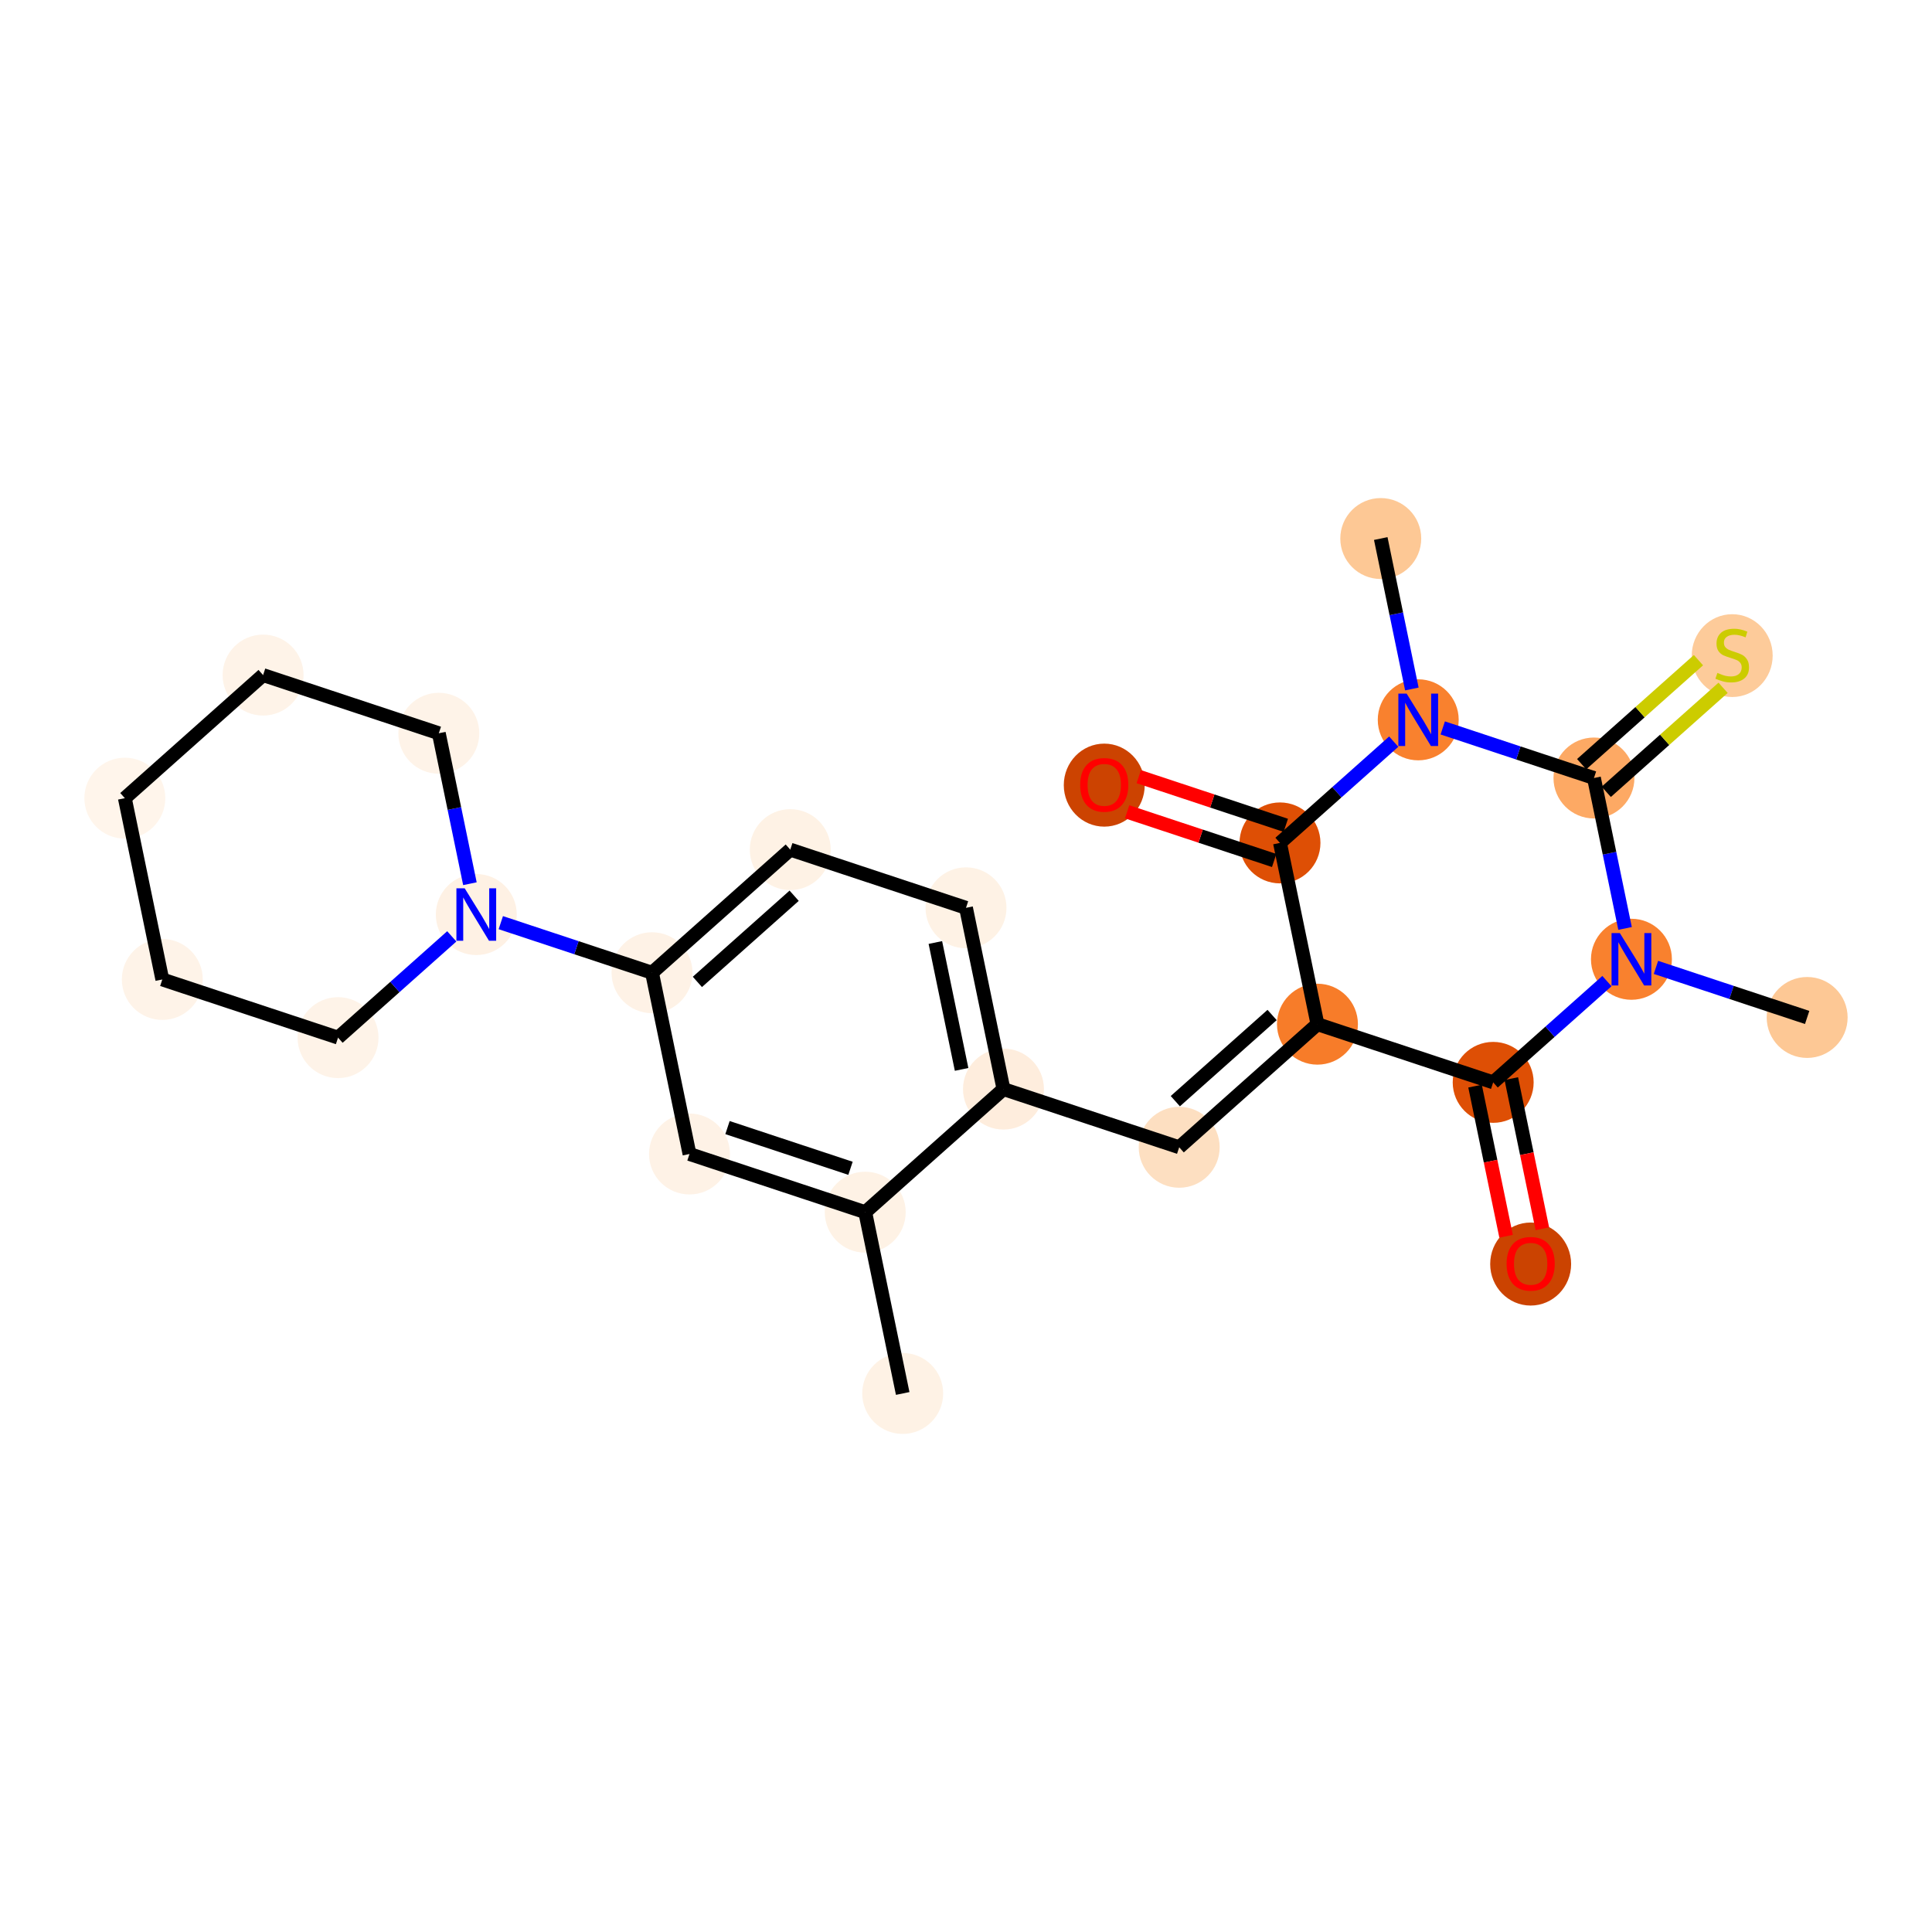 <?xml version='1.0' encoding='iso-8859-1'?>
<svg version='1.1' baseProfile='full'
              xmlns='http://www.w3.org/2000/svg'
                      xmlns:rdkit='http://www.rdkit.org/xml'
                      xmlns:xlink='http://www.w3.org/1999/xlink'
                  xml:space='preserve'
width='280px' height='280px' viewBox='0 0 280 280'>
<!-- END OF HEADER -->
<rect style='opacity:1.0;fill:#FFFFFF;stroke:none' width='280' height='280' x='0' y='0'> </rect>
<ellipse cx='130.826' cy='201.951' rx='5.365' ry='5.365'  style='fill:#FEF2E5;fill-rule:evenodd;stroke:#FEF2E5;stroke-width:1.0px;stroke-linecap:butt;stroke-linejoin:miter;stroke-opacity:1' />
<ellipse cx='125.395' cy='175.679' rx='5.365' ry='5.365'  style='fill:#FEF2E5;fill-rule:evenodd;stroke:#FEF2E5;stroke-width:1.0px;stroke-linecap:butt;stroke-linejoin:miter;stroke-opacity:1' />
<ellipse cx='99.927' cy='167.246' rx='5.365' ry='5.365'  style='fill:#FEF2E6;fill-rule:evenodd;stroke:#FEF2E6;stroke-width:1.0px;stroke-linecap:butt;stroke-linejoin:miter;stroke-opacity:1' />
<ellipse cx='94.496' cy='140.975' rx='5.365' ry='5.365'  style='fill:#FEF2E6;fill-rule:evenodd;stroke:#FEF2E6;stroke-width:1.0px;stroke-linecap:butt;stroke-linejoin:miter;stroke-opacity:1' />
<ellipse cx='69.028' cy='132.542' rx='5.365' ry='5.372'  style='fill:#FEF1E4;fill-rule:evenodd;stroke:#FEF1E4;stroke-width:1.0px;stroke-linecap:butt;stroke-linejoin:miter;stroke-opacity:1' />
<ellipse cx='63.597' cy='106.27' rx='5.365' ry='5.365'  style='fill:#FEF3E8;fill-rule:evenodd;stroke:#FEF3E8;stroke-width:1.0px;stroke-linecap:butt;stroke-linejoin:miter;stroke-opacity:1' />
<ellipse cx='38.129' cy='97.838' rx='5.365' ry='5.365'  style='fill:#FEF3E8;fill-rule:evenodd;stroke:#FEF3E8;stroke-width:1.0px;stroke-linecap:butt;stroke-linejoin:miter;stroke-opacity:1' />
<ellipse cx='18.093' cy='115.677' rx='5.365' ry='5.365'  style='fill:#FFF5EB;fill-rule:evenodd;stroke:#FFF5EB;stroke-width:1.0px;stroke-linecap:butt;stroke-linejoin:miter;stroke-opacity:1' />
<ellipse cx='23.524' cy='141.949' rx='5.365' ry='5.365'  style='fill:#FEF3E8;fill-rule:evenodd;stroke:#FEF3E8;stroke-width:1.0px;stroke-linecap:butt;stroke-linejoin:miter;stroke-opacity:1' />
<ellipse cx='48.992' cy='150.382' rx='5.365' ry='5.365'  style='fill:#FEF3E8;fill-rule:evenodd;stroke:#FEF3E8;stroke-width:1.0px;stroke-linecap:butt;stroke-linejoin:miter;stroke-opacity:1' />
<ellipse cx='114.532' cy='123.135' rx='5.365' ry='5.365'  style='fill:#FEF2E5;fill-rule:evenodd;stroke:#FEF2E5;stroke-width:1.0px;stroke-linecap:butt;stroke-linejoin:miter;stroke-opacity:1' />
<ellipse cx='140' cy='131.568' rx='5.365' ry='5.365'  style='fill:#FEF2E5;fill-rule:evenodd;stroke:#FEF2E5;stroke-width:1.0px;stroke-linecap:butt;stroke-linejoin:miter;stroke-opacity:1' />
<ellipse cx='145.431' cy='157.839' rx='5.365' ry='5.365'  style='fill:#FEEDDD;fill-rule:evenodd;stroke:#FEEDDD;stroke-width:1.0px;stroke-linecap:butt;stroke-linejoin:miter;stroke-opacity:1' />
<ellipse cx='170.899' cy='166.272' rx='5.365' ry='5.365'  style='fill:#FDDFC1;fill-rule:evenodd;stroke:#FDDFC1;stroke-width:1.0px;stroke-linecap:butt;stroke-linejoin:miter;stroke-opacity:1' />
<ellipse cx='190.935' cy='148.432' rx='5.365' ry='5.365'  style='fill:#F77C29;fill-rule:evenodd;stroke:#F77C29;stroke-width:1.0px;stroke-linecap:butt;stroke-linejoin:miter;stroke-opacity:1' />
<ellipse cx='216.403' cy='156.865' rx='5.365' ry='5.365'  style='fill:#DE4F05;fill-rule:evenodd;stroke:#DE4F05;stroke-width:1.0px;stroke-linecap:butt;stroke-linejoin:miter;stroke-opacity:1' />
<ellipse cx='221.834' cy='183.196' rx='5.365' ry='5.516'  style='fill:#CB4301;fill-rule:evenodd;stroke:#CB4301;stroke-width:1.0px;stroke-linecap:butt;stroke-linejoin:miter;stroke-opacity:1' />
<ellipse cx='236.44' cy='139.025' rx='5.365' ry='5.372'  style='fill:#F9812E;fill-rule:evenodd;stroke:#F9812E;stroke-width:1.0px;stroke-linecap:butt;stroke-linejoin:miter;stroke-opacity:1' />
<ellipse cx='261.907' cy='147.458' rx='5.365' ry='5.365'  style='fill:#FDC895;fill-rule:evenodd;stroke:#FDC895;stroke-width:1.0px;stroke-linecap:butt;stroke-linejoin:miter;stroke-opacity:1' />
<ellipse cx='231.008' cy='112.754' rx='5.365' ry='5.365'  style='fill:#FDA964;fill-rule:evenodd;stroke:#FDA964;stroke-width:1.0px;stroke-linecap:butt;stroke-linejoin:miter;stroke-opacity:1' />
<ellipse cx='251.045' cy='95.016' rx='5.365' ry='5.501'  style='fill:#FDCB9A;fill-rule:evenodd;stroke:#FDCB9A;stroke-width:1.0px;stroke-linecap:butt;stroke-linejoin:miter;stroke-opacity:1' />
<ellipse cx='205.541' cy='104.321' rx='5.365' ry='5.372'  style='fill:#F9812E;fill-rule:evenodd;stroke:#F9812E;stroke-width:1.0px;stroke-linecap:butt;stroke-linejoin:miter;stroke-opacity:1' />
<ellipse cx='200.11' cy='78.049' rx='5.365' ry='5.365'  style='fill:#FDC895;fill-rule:evenodd;stroke:#FDC895;stroke-width:1.0px;stroke-linecap:butt;stroke-linejoin:miter;stroke-opacity:1' />
<ellipse cx='185.504' cy='122.161' rx='5.365' ry='5.365'  style='fill:#DE4F05;fill-rule:evenodd;stroke:#DE4F05;stroke-width:1.0px;stroke-linecap:butt;stroke-linejoin:miter;stroke-opacity:1' />
<ellipse cx='160.037' cy='113.787' rx='5.365' ry='5.516'  style='fill:#CC4301;fill-rule:evenodd;stroke:#CC4301;stroke-width:1.0px;stroke-linecap:butt;stroke-linejoin:miter;stroke-opacity:1' />
<path class='bond-0 atom-0 atom-1' d='M 130.826,201.951 L 125.395,175.679' style='fill:none;fill-rule:evenodd;stroke:#000000;stroke-width:2.0px;stroke-linecap:butt;stroke-linejoin:miter;stroke-opacity:1' />
<path class='bond-1 atom-1 atom-2' d='M 125.395,175.679 L 99.927,167.246' style='fill:none;fill-rule:evenodd;stroke:#000000;stroke-width:2.0px;stroke-linecap:butt;stroke-linejoin:miter;stroke-opacity:1' />
<path class='bond-1 atom-1 atom-2' d='M 123.261,169.32 L 105.434,163.418' style='fill:none;fill-rule:evenodd;stroke:#000000;stroke-width:2.0px;stroke-linecap:butt;stroke-linejoin:miter;stroke-opacity:1' />
<path class='bond-24 atom-12 atom-1' d='M 145.431,157.839 L 125.395,175.679' style='fill:none;fill-rule:evenodd;stroke:#000000;stroke-width:2.0px;stroke-linecap:butt;stroke-linejoin:miter;stroke-opacity:1' />
<path class='bond-2 atom-2 atom-3' d='M 99.927,167.246 L 94.496,140.975' style='fill:none;fill-rule:evenodd;stroke:#000000;stroke-width:2.0px;stroke-linecap:butt;stroke-linejoin:miter;stroke-opacity:1' />
<path class='bond-3 atom-3 atom-4' d='M 94.496,140.975 L 83.538,137.346' style='fill:none;fill-rule:evenodd;stroke:#000000;stroke-width:2.0px;stroke-linecap:butt;stroke-linejoin:miter;stroke-opacity:1' />
<path class='bond-3 atom-3 atom-4' d='M 83.538,137.346 L 72.58,133.718' style='fill:none;fill-rule:evenodd;stroke:#0000FF;stroke-width:2.0px;stroke-linecap:butt;stroke-linejoin:miter;stroke-opacity:1' />
<path class='bond-9 atom-3 atom-10' d='M 94.496,140.975 L 114.532,123.135' style='fill:none;fill-rule:evenodd;stroke:#000000;stroke-width:2.0px;stroke-linecap:butt;stroke-linejoin:miter;stroke-opacity:1' />
<path class='bond-9 atom-3 atom-10' d='M 101.069,142.306 L 115.095,129.818' style='fill:none;fill-rule:evenodd;stroke:#000000;stroke-width:2.0px;stroke-linecap:butt;stroke-linejoin:miter;stroke-opacity:1' />
<path class='bond-4 atom-4 atom-5' d='M 68.104,128.073 L 65.851,117.171' style='fill:none;fill-rule:evenodd;stroke:#0000FF;stroke-width:2.0px;stroke-linecap:butt;stroke-linejoin:miter;stroke-opacity:1' />
<path class='bond-4 atom-4 atom-5' d='M 65.851,117.171 L 63.597,106.27' style='fill:none;fill-rule:evenodd;stroke:#000000;stroke-width:2.0px;stroke-linecap:butt;stroke-linejoin:miter;stroke-opacity:1' />
<path class='bond-26 atom-9 atom-4' d='M 48.992,150.382 L 57.234,143.043' style='fill:none;fill-rule:evenodd;stroke:#000000;stroke-width:2.0px;stroke-linecap:butt;stroke-linejoin:miter;stroke-opacity:1' />
<path class='bond-26 atom-9 atom-4' d='M 57.234,143.043 L 65.476,135.705' style='fill:none;fill-rule:evenodd;stroke:#0000FF;stroke-width:2.0px;stroke-linecap:butt;stroke-linejoin:miter;stroke-opacity:1' />
<path class='bond-5 atom-5 atom-6' d='M 63.597,106.27 L 38.129,97.838' style='fill:none;fill-rule:evenodd;stroke:#000000;stroke-width:2.0px;stroke-linecap:butt;stroke-linejoin:miter;stroke-opacity:1' />
<path class='bond-6 atom-6 atom-7' d='M 38.129,97.838 L 18.093,115.677' style='fill:none;fill-rule:evenodd;stroke:#000000;stroke-width:2.0px;stroke-linecap:butt;stroke-linejoin:miter;stroke-opacity:1' />
<path class='bond-7 atom-7 atom-8' d='M 18.093,115.677 L 23.524,141.949' style='fill:none;fill-rule:evenodd;stroke:#000000;stroke-width:2.0px;stroke-linecap:butt;stroke-linejoin:miter;stroke-opacity:1' />
<path class='bond-8 atom-8 atom-9' d='M 23.524,141.949 L 48.992,150.382' style='fill:none;fill-rule:evenodd;stroke:#000000;stroke-width:2.0px;stroke-linecap:butt;stroke-linejoin:miter;stroke-opacity:1' />
<path class='bond-10 atom-10 atom-11' d='M 114.532,123.135 L 140,131.568' style='fill:none;fill-rule:evenodd;stroke:#000000;stroke-width:2.0px;stroke-linecap:butt;stroke-linejoin:miter;stroke-opacity:1' />
<path class='bond-11 atom-11 atom-12' d='M 140,131.568 L 145.431,157.839' style='fill:none;fill-rule:evenodd;stroke:#000000;stroke-width:2.0px;stroke-linecap:butt;stroke-linejoin:miter;stroke-opacity:1' />
<path class='bond-11 atom-11 atom-12' d='M 135.56,136.595 L 139.362,154.985' style='fill:none;fill-rule:evenodd;stroke:#000000;stroke-width:2.0px;stroke-linecap:butt;stroke-linejoin:miter;stroke-opacity:1' />
<path class='bond-12 atom-12 atom-13' d='M 145.431,157.839 L 170.899,166.272' style='fill:none;fill-rule:evenodd;stroke:#000000;stroke-width:2.0px;stroke-linecap:butt;stroke-linejoin:miter;stroke-opacity:1' />
<path class='bond-13 atom-13 atom-14' d='M 170.899,166.272 L 190.935,148.432' style='fill:none;fill-rule:evenodd;stroke:#000000;stroke-width:2.0px;stroke-linecap:butt;stroke-linejoin:miter;stroke-opacity:1' />
<path class='bond-13 atom-13 atom-14' d='M 170.336,159.589 L 184.362,147.101' style='fill:none;fill-rule:evenodd;stroke:#000000;stroke-width:2.0px;stroke-linecap:butt;stroke-linejoin:miter;stroke-opacity:1' />
<path class='bond-14 atom-14 atom-15' d='M 190.935,148.432 L 216.403,156.865' style='fill:none;fill-rule:evenodd;stroke:#000000;stroke-width:2.0px;stroke-linecap:butt;stroke-linejoin:miter;stroke-opacity:1' />
<path class='bond-25 atom-23 atom-14' d='M 185.504,122.161 L 190.935,148.432' style='fill:none;fill-rule:evenodd;stroke:#000000;stroke-width:2.0px;stroke-linecap:butt;stroke-linejoin:miter;stroke-opacity:1' />
<path class='bond-15 atom-15 atom-16' d='M 213.776,157.408 L 216.025,168.288' style='fill:none;fill-rule:evenodd;stroke:#000000;stroke-width:2.0px;stroke-linecap:butt;stroke-linejoin:miter;stroke-opacity:1' />
<path class='bond-15 atom-15 atom-16' d='M 216.025,168.288 L 218.274,179.167' style='fill:none;fill-rule:evenodd;stroke:#FF0000;stroke-width:2.0px;stroke-linecap:butt;stroke-linejoin:miter;stroke-opacity:1' />
<path class='bond-15 atom-15 atom-16' d='M 219.03,156.322 L 221.279,167.202' style='fill:none;fill-rule:evenodd;stroke:#000000;stroke-width:2.0px;stroke-linecap:butt;stroke-linejoin:miter;stroke-opacity:1' />
<path class='bond-15 atom-15 atom-16' d='M 221.279,167.202 L 223.529,178.081' style='fill:none;fill-rule:evenodd;stroke:#FF0000;stroke-width:2.0px;stroke-linecap:butt;stroke-linejoin:miter;stroke-opacity:1' />
<path class='bond-16 atom-15 atom-17' d='M 216.403,156.865 L 224.645,149.526' style='fill:none;fill-rule:evenodd;stroke:#000000;stroke-width:2.0px;stroke-linecap:butt;stroke-linejoin:miter;stroke-opacity:1' />
<path class='bond-16 atom-15 atom-17' d='M 224.645,149.526 L 232.888,142.188' style='fill:none;fill-rule:evenodd;stroke:#0000FF;stroke-width:2.0px;stroke-linecap:butt;stroke-linejoin:miter;stroke-opacity:1' />
<path class='bond-17 atom-17 atom-18' d='M 239.992,140.201 L 250.949,143.83' style='fill:none;fill-rule:evenodd;stroke:#0000FF;stroke-width:2.0px;stroke-linecap:butt;stroke-linejoin:miter;stroke-opacity:1' />
<path class='bond-17 atom-17 atom-18' d='M 250.949,143.83 L 261.907,147.458' style='fill:none;fill-rule:evenodd;stroke:#000000;stroke-width:2.0px;stroke-linecap:butt;stroke-linejoin:miter;stroke-opacity:1' />
<path class='bond-18 atom-17 atom-19' d='M 235.516,134.556 L 233.262,123.655' style='fill:none;fill-rule:evenodd;stroke:#0000FF;stroke-width:2.0px;stroke-linecap:butt;stroke-linejoin:miter;stroke-opacity:1' />
<path class='bond-18 atom-17 atom-19' d='M 233.262,123.655 L 231.008,112.754' style='fill:none;fill-rule:evenodd;stroke:#000000;stroke-width:2.0px;stroke-linecap:butt;stroke-linejoin:miter;stroke-opacity:1' />
<path class='bond-19 atom-19 atom-20' d='M 232.792,114.757 L 241.257,107.22' style='fill:none;fill-rule:evenodd;stroke:#000000;stroke-width:2.0px;stroke-linecap:butt;stroke-linejoin:miter;stroke-opacity:1' />
<path class='bond-19 atom-19 atom-20' d='M 241.257,107.22 L 249.722,99.684' style='fill:none;fill-rule:evenodd;stroke:#CCCC00;stroke-width:2.0px;stroke-linecap:butt;stroke-linejoin:miter;stroke-opacity:1' />
<path class='bond-19 atom-19 atom-20' d='M 229.224,110.75 L 237.689,103.213' style='fill:none;fill-rule:evenodd;stroke:#000000;stroke-width:2.0px;stroke-linecap:butt;stroke-linejoin:miter;stroke-opacity:1' />
<path class='bond-19 atom-19 atom-20' d='M 237.689,103.213 L 246.154,95.676' style='fill:none;fill-rule:evenodd;stroke:#CCCC00;stroke-width:2.0px;stroke-linecap:butt;stroke-linejoin:miter;stroke-opacity:1' />
<path class='bond-20 atom-19 atom-21' d='M 231.008,112.754 L 220.051,109.125' style='fill:none;fill-rule:evenodd;stroke:#000000;stroke-width:2.0px;stroke-linecap:butt;stroke-linejoin:miter;stroke-opacity:1' />
<path class='bond-20 atom-19 atom-21' d='M 220.051,109.125 L 209.093,105.497' style='fill:none;fill-rule:evenodd;stroke:#0000FF;stroke-width:2.0px;stroke-linecap:butt;stroke-linejoin:miter;stroke-opacity:1' />
<path class='bond-21 atom-21 atom-22' d='M 204.617,99.852 L 202.363,88.951' style='fill:none;fill-rule:evenodd;stroke:#0000FF;stroke-width:2.0px;stroke-linecap:butt;stroke-linejoin:miter;stroke-opacity:1' />
<path class='bond-21 atom-21 atom-22' d='M 202.363,88.951 L 200.11,78.049' style='fill:none;fill-rule:evenodd;stroke:#000000;stroke-width:2.0px;stroke-linecap:butt;stroke-linejoin:miter;stroke-opacity:1' />
<path class='bond-22 atom-21 atom-23' d='M 201.989,107.484 L 193.747,114.822' style='fill:none;fill-rule:evenodd;stroke:#0000FF;stroke-width:2.0px;stroke-linecap:butt;stroke-linejoin:miter;stroke-opacity:1' />
<path class='bond-22 atom-21 atom-23' d='M 193.747,114.822 L 185.504,122.161' style='fill:none;fill-rule:evenodd;stroke:#000000;stroke-width:2.0px;stroke-linecap:butt;stroke-linejoin:miter;stroke-opacity:1' />
<path class='bond-23 atom-23 atom-24' d='M 186.347,119.614 L 175.693,116.086' style='fill:none;fill-rule:evenodd;stroke:#000000;stroke-width:2.0px;stroke-linecap:butt;stroke-linejoin:miter;stroke-opacity:1' />
<path class='bond-23 atom-23 atom-24' d='M 175.693,116.086 L 165.038,112.558' style='fill:none;fill-rule:evenodd;stroke:#FF0000;stroke-width:2.0px;stroke-linecap:butt;stroke-linejoin:miter;stroke-opacity:1' />
<path class='bond-23 atom-23 atom-24' d='M 184.661,124.707 L 174.006,121.18' style='fill:none;fill-rule:evenodd;stroke:#000000;stroke-width:2.0px;stroke-linecap:butt;stroke-linejoin:miter;stroke-opacity:1' />
<path class='bond-23 atom-23 atom-24' d='M 174.006,121.18 L 163.352,117.652' style='fill:none;fill-rule:evenodd;stroke:#FF0000;stroke-width:2.0px;stroke-linecap:butt;stroke-linejoin:miter;stroke-opacity:1' />
<path  class='atom-4' d='M 67.349 128.743
L 69.838 132.767
Q 70.085 133.165, 70.482 133.883
Q 70.879 134.602, 70.901 134.645
L 70.901 128.743
L 71.909 128.743
L 71.909 136.341
L 70.868 136.341
L 68.197 131.941
Q 67.885 131.426, 67.553 130.836
Q 67.231 130.246, 67.134 130.063
L 67.134 136.341
L 66.147 136.341
L 66.147 128.743
L 67.349 128.743
' fill='#0000FF'/>
<path  class='atom-16' d='M 218.347 183.158
Q 218.347 181.334, 219.248 180.315
Q 220.149 179.295, 221.834 179.295
Q 223.519 179.295, 224.42 180.315
Q 225.322 181.334, 225.322 183.158
Q 225.322 185.004, 224.41 186.056
Q 223.497 187.096, 221.834 187.096
Q 220.16 187.096, 219.248 186.056
Q 218.347 185.015, 218.347 183.158
M 221.834 186.238
Q 222.993 186.238, 223.616 185.465
Q 224.249 184.682, 224.249 183.158
Q 224.249 181.667, 223.616 180.915
Q 222.993 180.154, 221.834 180.154
Q 220.675 180.154, 220.042 180.905
Q 219.42 181.656, 219.42 183.158
Q 219.42 184.693, 220.042 185.465
Q 220.675 186.238, 221.834 186.238
' fill='#FF0000'/>
<path  class='atom-17' d='M 234.76 135.227
L 237.25 139.251
Q 237.497 139.648, 237.894 140.367
Q 238.291 141.086, 238.312 141.129
L 238.312 135.227
L 239.321 135.227
L 239.321 142.824
L 238.28 142.824
L 235.608 138.425
Q 235.297 137.909, 234.964 137.319
Q 234.642 136.729, 234.546 136.547
L 234.546 142.824
L 233.558 142.824
L 233.558 135.227
L 234.76 135.227
' fill='#0000FF'/>
<path  class='atom-20' d='M 248.899 97.522
Q 248.985 97.554, 249.339 97.704
Q 249.693 97.854, 250.079 97.951
Q 250.476 98.037, 250.863 98.037
Q 251.582 98.037, 252 97.693
Q 252.419 97.339, 252.419 96.728
Q 252.419 96.309, 252.204 96.052
Q 252 95.794, 251.678 95.655
Q 251.356 95.515, 250.82 95.354
Q 250.144 95.15, 249.736 94.957
Q 249.339 94.764, 249.049 94.356
Q 248.77 93.948, 248.77 93.262
Q 248.77 92.306, 249.414 91.716
Q 250.068 91.126, 251.356 91.126
Q 252.236 91.126, 253.234 91.545
L 252.987 92.371
Q 252.075 91.995, 251.388 91.995
Q 250.648 91.995, 250.24 92.306
Q 249.832 92.607, 249.843 93.133
Q 249.843 93.541, 250.047 93.787
Q 250.262 94.034, 250.562 94.174
Q 250.873 94.313, 251.388 94.474
Q 252.075 94.689, 252.483 94.903
Q 252.891 95.118, 253.18 95.558
Q 253.481 95.987, 253.481 96.728
Q 253.481 97.779, 252.773 98.348
Q 252.075 98.906, 250.905 98.906
Q 250.229 98.906, 249.714 98.756
Q 249.21 98.616, 248.609 98.37
L 248.899 97.522
' fill='#CCCC00'/>
<path  class='atom-21' d='M 203.861 100.522
L 206.351 104.546
Q 206.598 104.944, 206.995 105.662
Q 207.392 106.381, 207.413 106.424
L 207.413 100.522
L 208.422 100.522
L 208.422 108.12
L 207.381 108.12
L 204.709 103.72
Q 204.398 103.205, 204.065 102.615
Q 203.743 102.025, 203.647 101.842
L 203.647 108.12
L 202.66 108.12
L 202.66 100.522
L 203.861 100.522
' fill='#0000FF'/>
<path  class='atom-24' d='M 156.549 113.75
Q 156.549 111.925, 157.45 110.906
Q 158.352 109.886, 160.037 109.886
Q 161.721 109.886, 162.623 110.906
Q 163.524 111.925, 163.524 113.75
Q 163.524 115.595, 162.612 116.647
Q 161.7 117.688, 160.037 117.688
Q 158.363 117.688, 157.45 116.647
Q 156.549 115.606, 156.549 113.75
M 160.037 116.829
Q 161.195 116.829, 161.818 116.057
Q 162.451 115.273, 162.451 113.75
Q 162.451 112.258, 161.818 111.507
Q 161.195 110.745, 160.037 110.745
Q 158.878 110.745, 158.244 111.496
Q 157.622 112.247, 157.622 113.75
Q 157.622 115.284, 158.244 116.057
Q 158.878 116.829, 160.037 116.829
' fill='#FF0000'/>
</svg>
